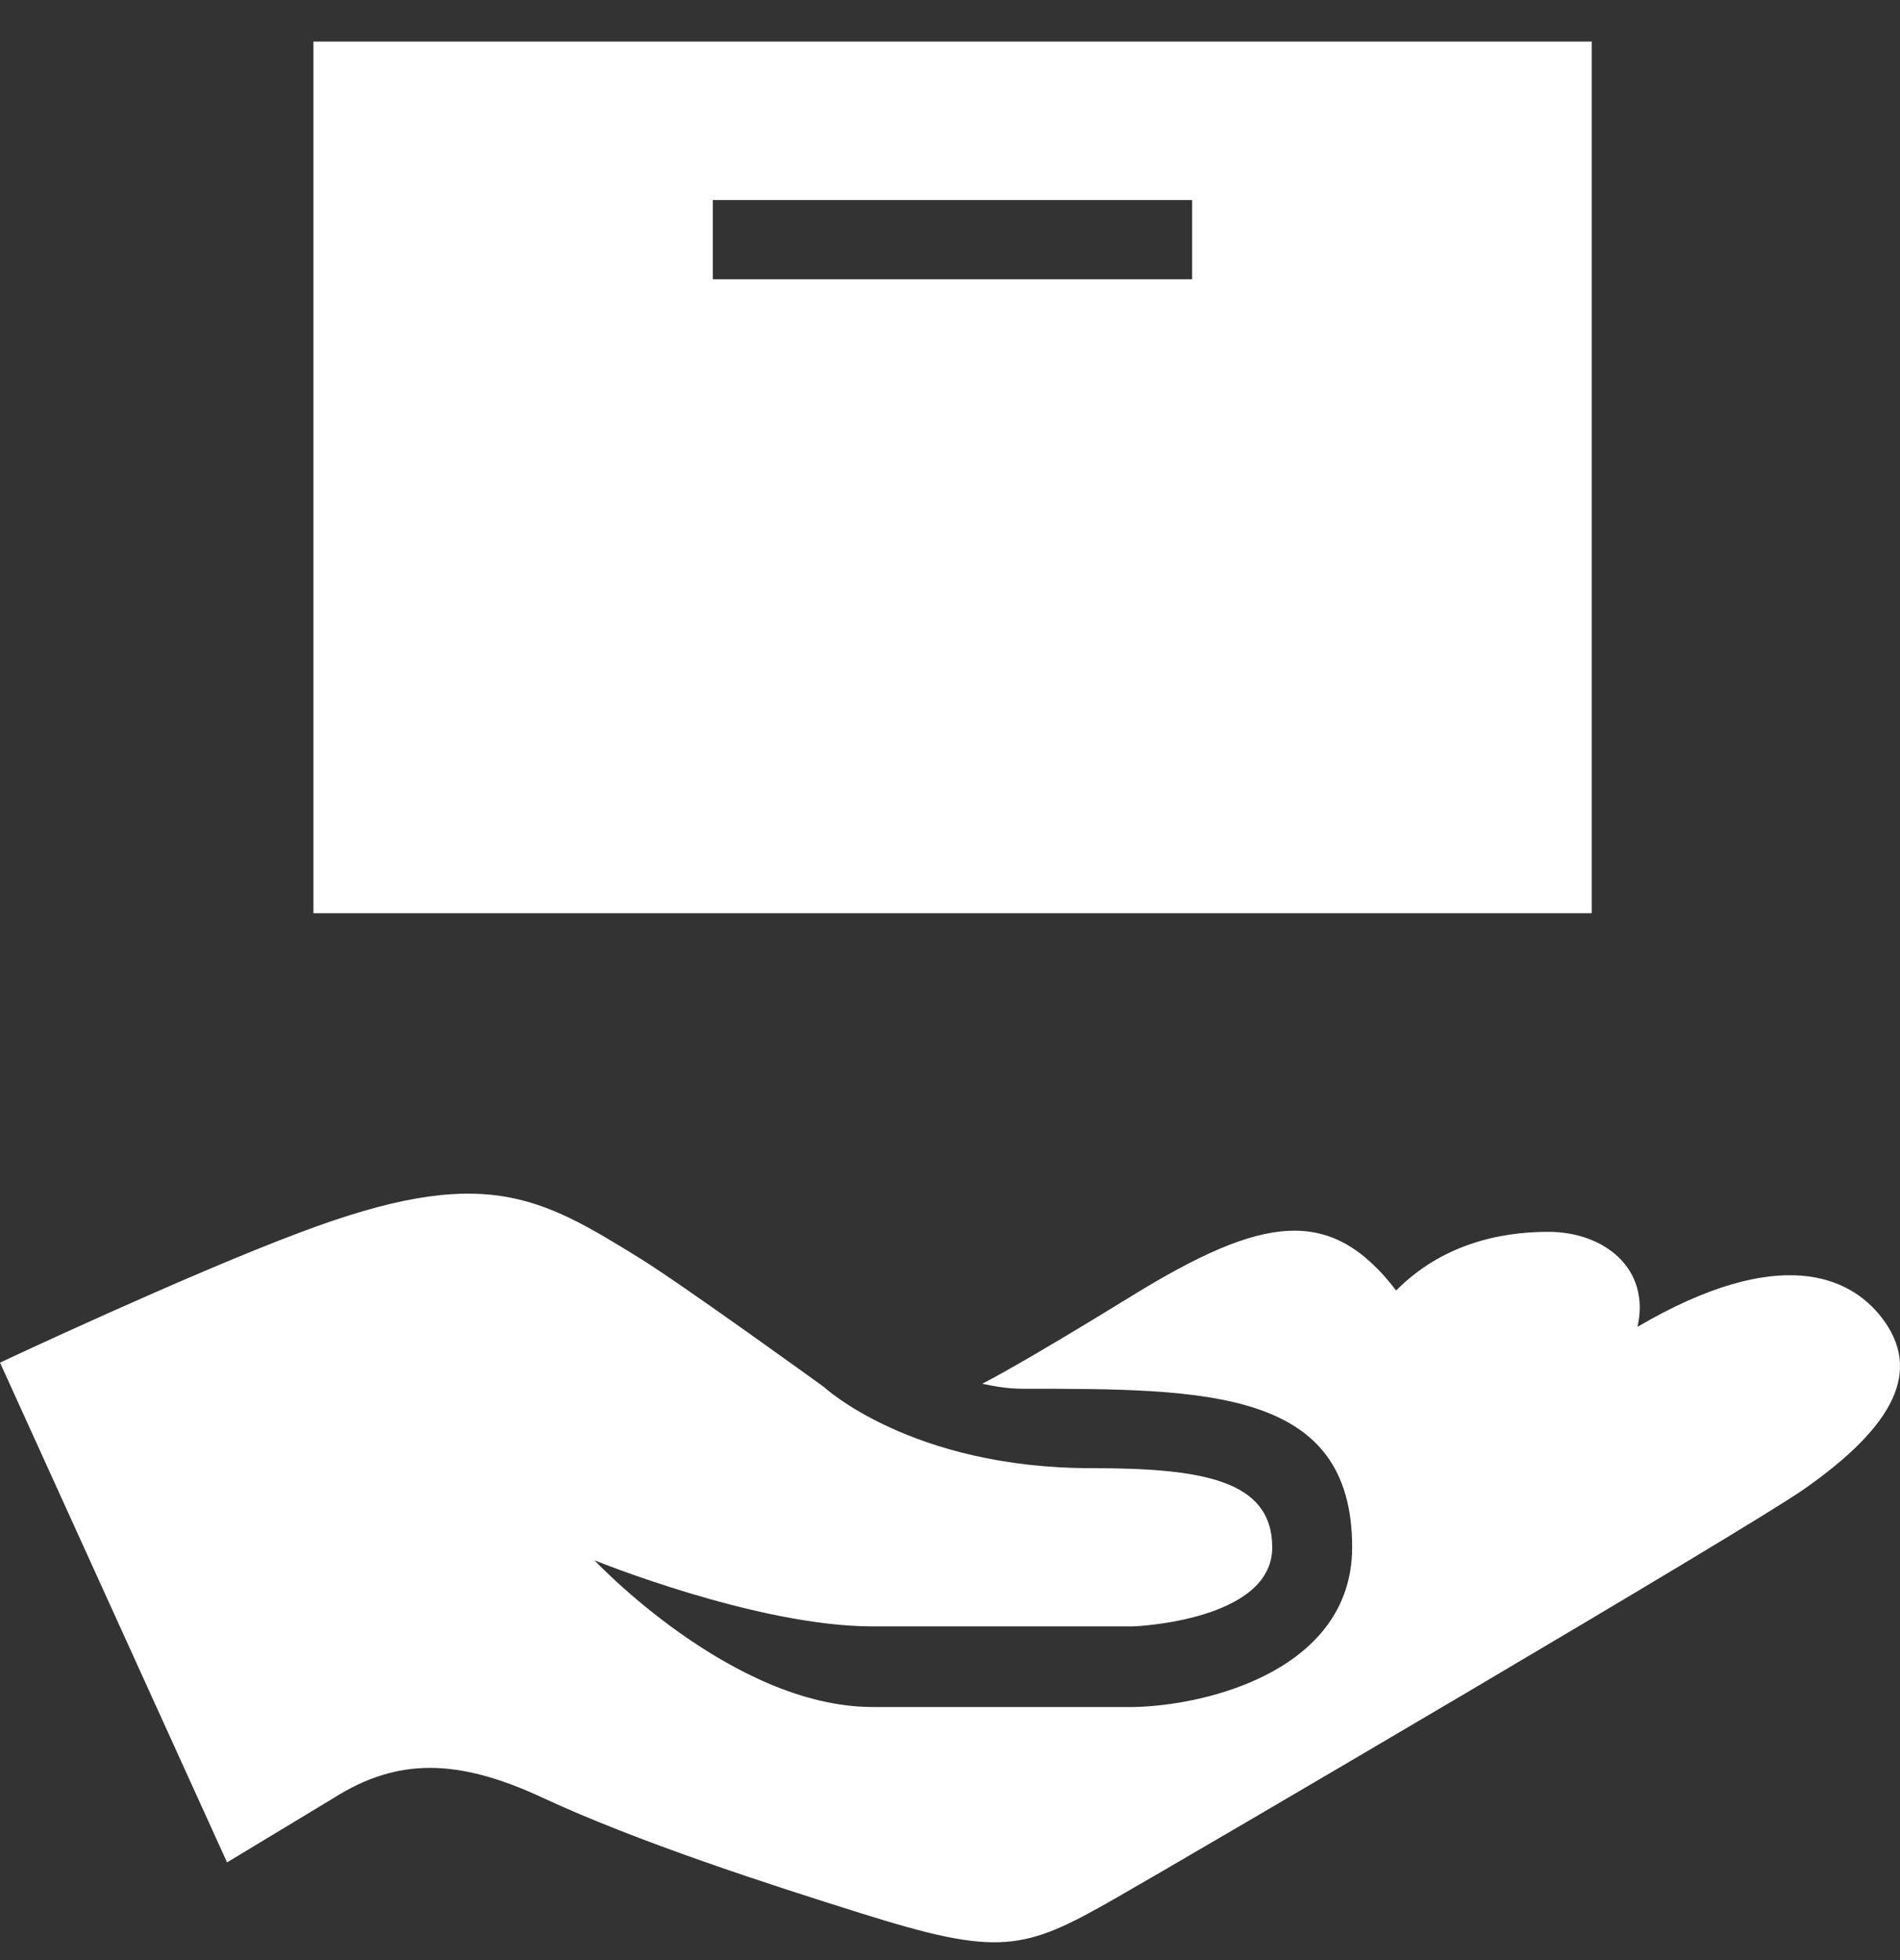 <svg width="32" height="33" viewBox="0 0 32 33" fill="none" xmlns="http://www.w3.org/2000/svg">
<rect x="0" y="0" width="32" height="33" fill="#333333" stroke="none"/>
<path d="M5.279 0.7V15.375H26.808V0.7H5.279ZM20.078 4.702H12.006V3.368H20.078V4.702Z" fill="white"/>
<path d="M31.687 22.177C31.161 21.5 29.979 20.933 27.579 22.338C27.801 21.351 27.011 20.739 26.077 20.739C25.251 20.739 24.281 20.953 23.514 21.727C22.41 20.286 21.274 20.458 19.063 21.817C18.221 22.335 17.48 22.779 16.924 23.09C16.777 23.174 16.66 23.235 16.542 23.297C16.758 23.342 16.977 23.381 17.221 23.381C20.324 23.381 22.773 23.381 22.773 26.049C22.773 28.098 20.369 28.713 19.099 28.739H14.697C12.33 28.739 10.012 26.269 10.012 26.269C10.012 26.269 12.748 27.382 14.697 27.382H19.086C19.096 27.382 21.427 27.292 21.427 26.052C21.427 24.915 20.245 24.718 18.384 24.718C15.347 24.718 13.878 23.352 13.878 23.352C13.878 23.352 11.514 21.642 10.789 21.192C9.074 20.131 8.141 19.584 5.055 20.749C3.145 21.464 0 22.941 0 22.941L3.824 31.355L5.626 30.267C6.704 29.587 7.719 29.606 9.14 30.267C10.733 31.008 12.944 31.724 14.492 32.209C16.833 32.944 17.235 32.847 18.776 31.966C20.092 31.215 29.405 25.757 30.384 25.071C31.906 24.006 32.383 23.073 31.687 22.177Z" fill="white"/>
</svg>

